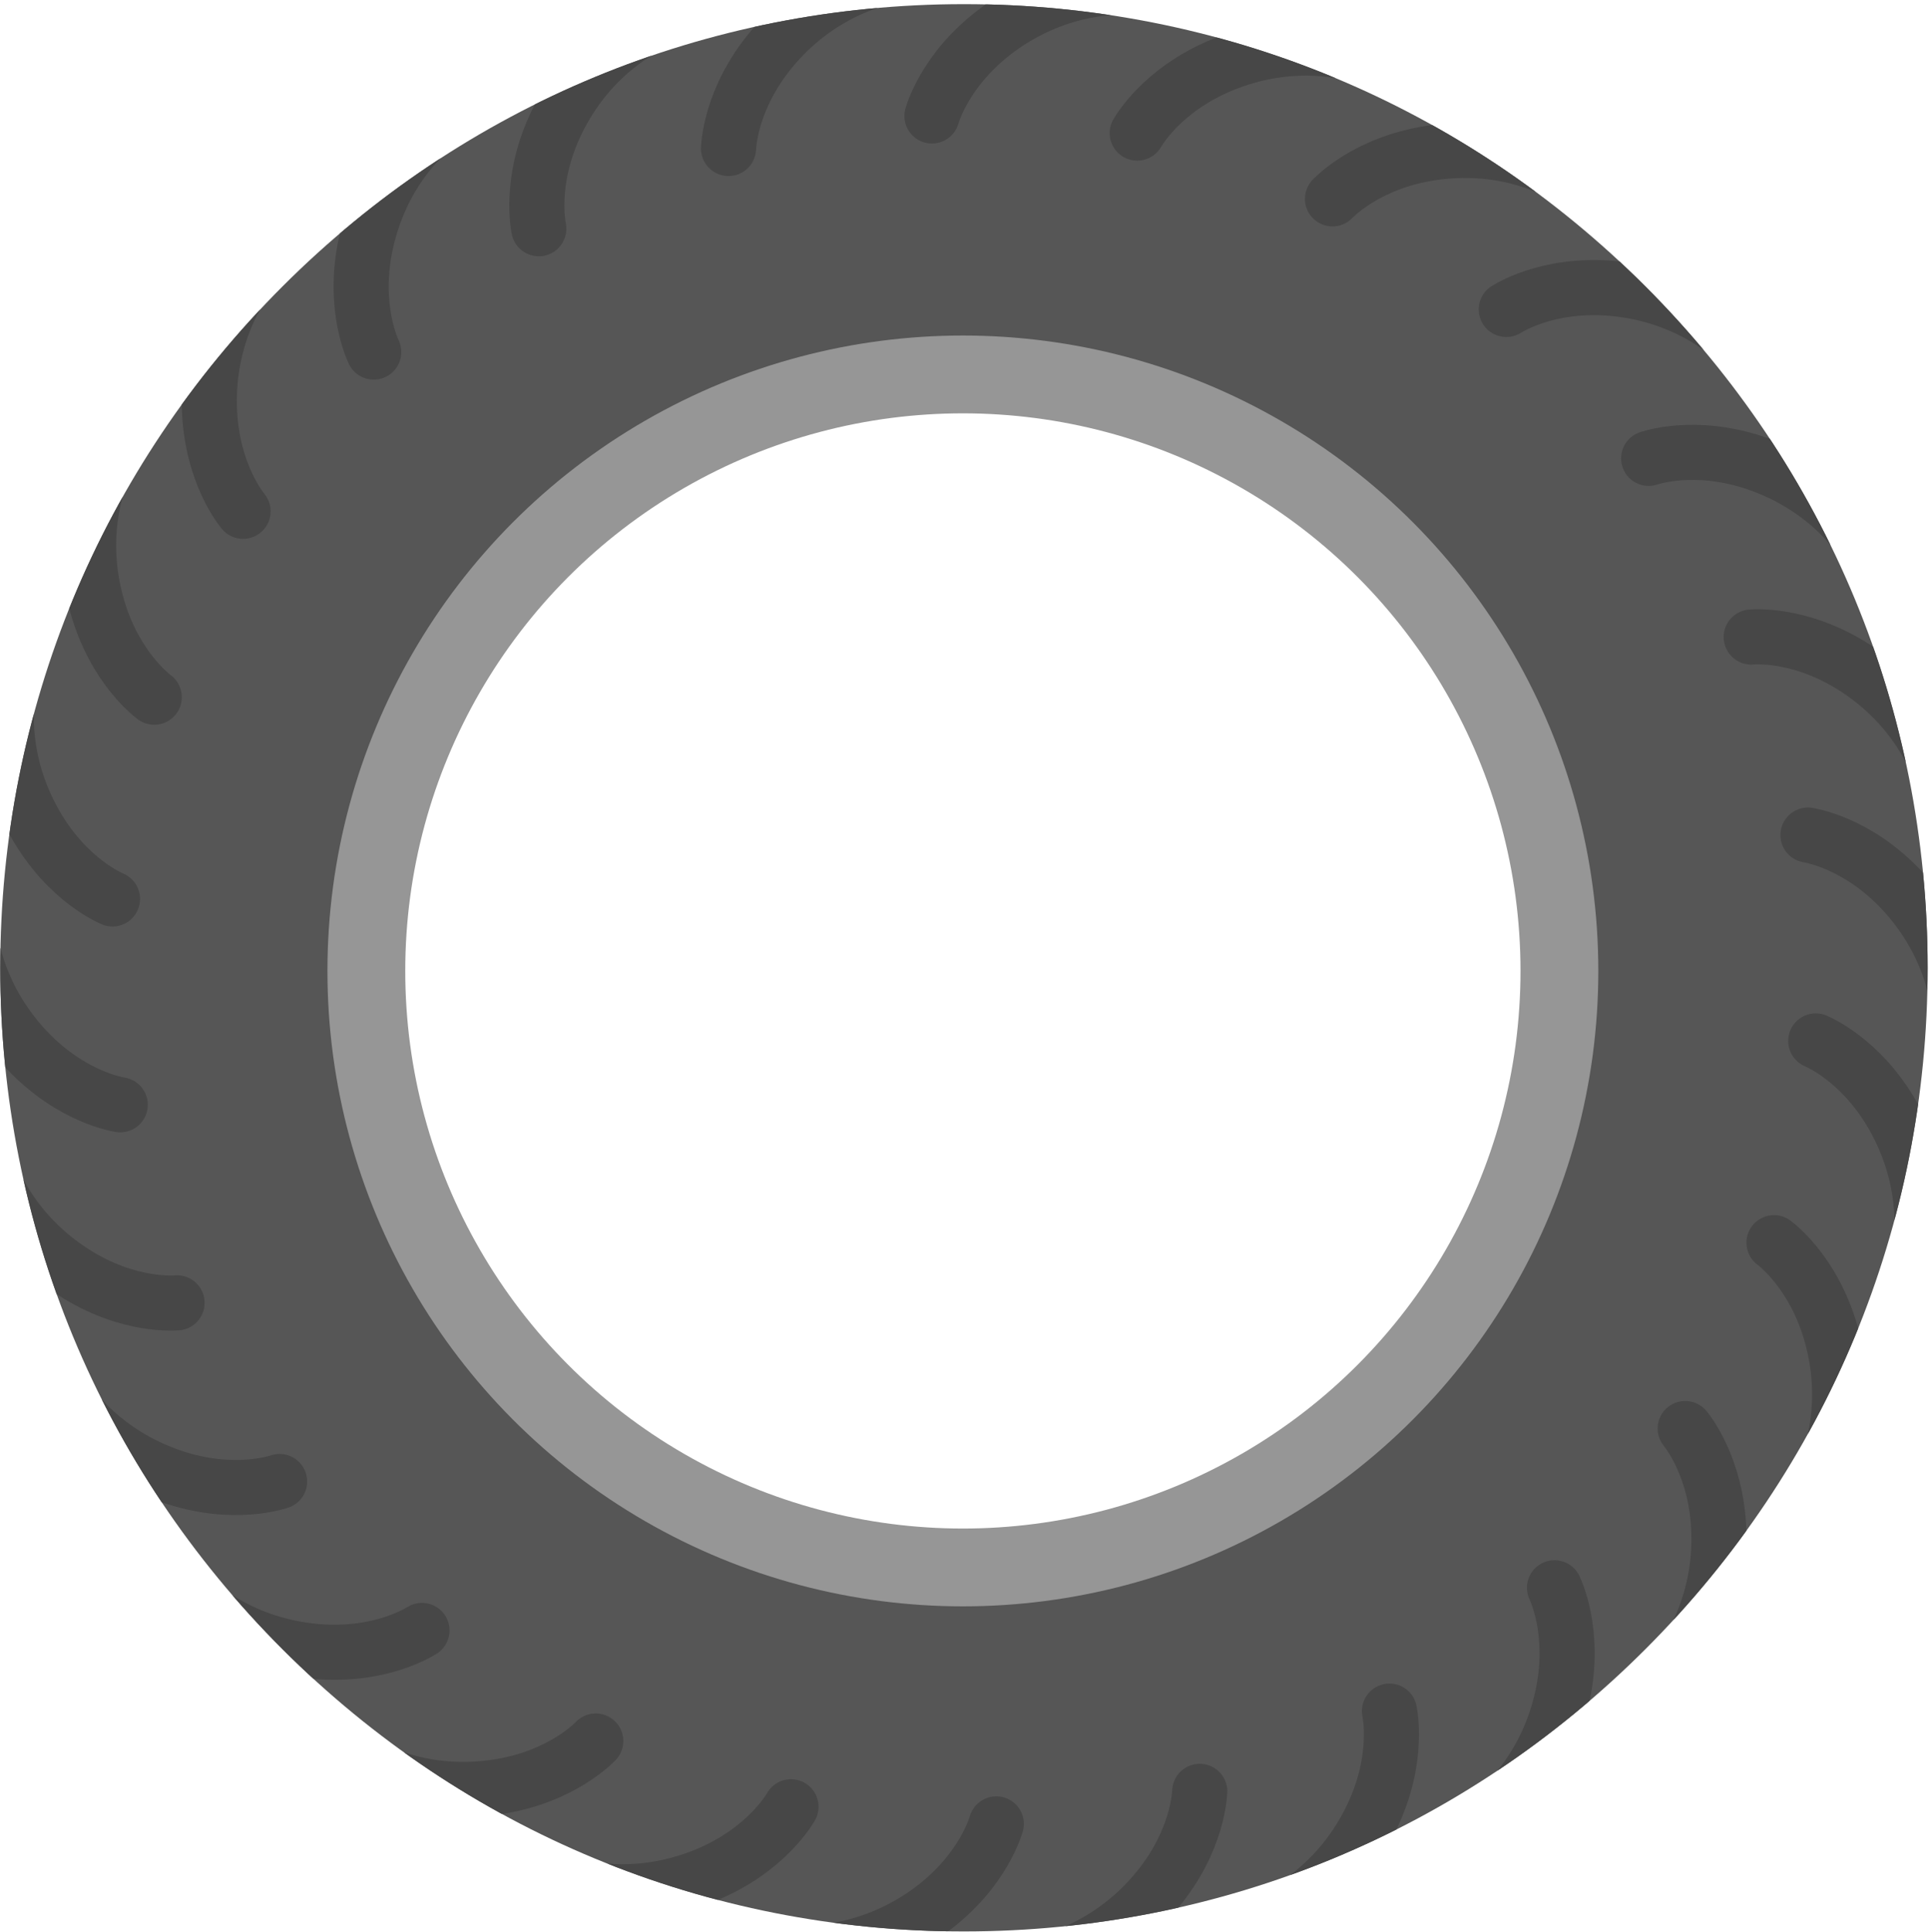 <?xml version="1.0" encoding="UTF-8"?>
<svg id="road" xmlns="http://www.w3.org/2000/svg" xmlns:xlink="http://www.w3.org/1999/xlink" viewBox="0 0 595 596">
  <defs>
    <style>
      .cls-1 {
        clip-path: url(#clippath);
      }

      .cls-2 {
        stroke: #474747;
        stroke-width: 17px;
      }

      .cls-2, .cls-3 {
        fill: none;
        stroke-linecap: round;
        stroke-miterlimit: 10;
      }

      .cls-4, .cls-5 {
        fill: #565656;
      }

      .cls-3 {
        stroke: #969696;
        stroke-width: 24px;
      }

      .cls-5 {
        stroke-width: 0px;
      }
    </style>
    <clipPath id="clippath">
      <path class="cls-5" d="m297.33,595.78c-79.4,0-154.04-30.92-210.19-87.06C31,452.57.08,377.92.08,298.53S31,144.48,87.15,88.34C143.29,32.2,217.94,1.28,297.33,1.28s154.04,30.92,210.19,87.06c56.14,56.14,87.06,130.79,87.06,210.19s-30.92,154.04-87.06,210.19c-56.14,56.14-130.79,87.06-210.19,87.06Zm0-487.5c-104.9,0-190.25,85.35-190.25,190.25s85.35,190.25,190.25,190.25,190.25-85.35,190.25-190.25-85.35-190.25-190.25-190.25Z"/>
    </clipPath>
  </defs>
  <g>
    <path class="cls-4" d="m297.33,595.78c-79.4,0-154.04-30.92-210.19-87.06C31,452.57.08,377.92.08,298.53S31,144.48,87.15,88.34C143.29,32.2,217.94,1.28,297.33,1.28s154.04,30.92,210.19,87.06c56.14,56.14,87.06,130.79,87.06,210.19s-30.92,154.04-87.06,210.19c-56.14,56.14-130.79,87.06-210.19,87.06Zm0-487.5c-104.9,0-190.25,85.35-190.25,190.25s85.35,190.25,190.25,190.25,190.25-85.35,190.25-190.25-85.35-190.25-190.25-190.25Z"/>
    <g class="cls-1">
      <g>
        <g id="_Radial_Repeat_" data-name="&amp;lt;Radial Repeat&amp;gt;">
          <path class="cls-2" d="m247.63,602.23c2.36.12,18.51.71,36.06-10.71,18.2-11.85,23.02-26.92,23.62-28.92"/>
        </g>
        <g id="_Radial_Repeat_-2" data-name="&amp;lt;Radial Repeat&amp;gt;">
          <path class="cls-2" d="m176.55,581.52c2.27.68,17.81,5.12,37.58-1.77,20.51-7.15,28.79-20.63,29.85-22.43"/>
        </g>
        <g id="_Radial_Repeat_-3" data-name="&amp;lt;Radial Repeat&amp;gt;">
          <path class="cls-2" d="m112.5,544.4c2.04,1.21,16.07,9.23,36.91,7.27,21.62-2.03,32.89-13.14,34.35-14.63"/>
        </g>
        <g id="_Radial_Repeat_-4" data-name="&amp;lt;Radial Repeat&amp;gt;">
          <path class="cls-2" d="m59.19,493.03c1.69,1.66,13.39,12.81,34.1,15.89,21.48,3.2,35.08-4.89,36.86-5.99"/>
        </g>
        <g id="_Radial_Repeat_-5" data-name="&amp;lt;Radial Repeat&amp;gt;">
          <path class="cls-2" d="m19.72,430.39c1.24,2.01,9.94,15.64,29.3,23.59,20.09,8.25,35.23,3.65,37.22,3.01"/>
        </g>
        <g id="_Radial_Repeat_-6" data-name="&amp;lt;Radial Repeat&amp;gt;">
          <path class="cls-2" d="m-3.61,360.13c.72,2.25,5.91,17.56,22.8,29.92,17.53,12.82,33.34,11.98,35.42,11.83"/>
        </g>
        <g id="_Radial_Repeat_-7" data-name="&amp;lt;Radial Repeat&amp;gt;">
          <path class="cls-2" d="m-9.45,286.33c.16,2.36,1.53,18.46,14.98,34.5,13.95,16.64,29.5,19.6,31.56,19.96"/>
        </g>
        <g id="_Radial_Repeat_-8" data-name="&amp;lt;Radial Repeat&amp;gt;">
          <path class="cls-2" d="m2.55,213.27c-.41,2.33-2.93,18.29,6.29,37.09,9.57,19.5,23.95,26.1,25.86,26.93"/>
        </g>
        <g id="_Radial_Repeat_-9" data-name="&amp;lt;Radial Repeat&amp;gt;">
          <path class="cls-2" d="m31.68,145.21c-.95,2.17-7.22,17.06-2.77,37.51,4.62,21.22,17.01,31.07,18.67,32.34"/>
        </g>
        <g id="_Radial_Repeat_-10" data-name="&amp;lt;Radial Repeat&amp;gt;">
          <path class="cls-2" d="m76.25,86.09c-1.44,1.88-11.1,14.84-11.67,35.76-.59,21.71,9.08,34.24,10.39,35.87"/>
        </g>
        <g id="_Radial_Repeat_-11" data-name="&amp;lt;Radial Repeat&amp;gt;">
          <path class="cls-2" d="m133.67,39.36c-1.85,1.48-14.33,11.75-19.89,31.93-5.77,20.94.62,35.42,1.5,37.31"/>
        </g>
        <g id="_Radial_Repeat_-12" data-name="&amp;lt;Radial Repeat&amp;gt;">
          <path class="cls-2" d="m200.61,7.73c-2.15.99-16.72,7.98-26.95,26.24-10.61,18.95-7.87,34.54-7.47,36.58"/>
        </g>
        <g id="_Radial_Repeat_-13" data-name="&amp;lt;Radial Repeat&amp;gt;">
          <path class="cls-2" d="m273.17-6.96c-2.32.45-18.15,3.75-32.45,19.03-14.84,15.86-15.91,31.65-16.01,33.73"/>
        </g>
        <g id="_Radial_Repeat_-14" data-name="&amp;lt;Radial Repeat&amp;gt;">
          <path class="cls-2" d="m347.14-3.86c-2.36-.12-18.51-.71-36.06,10.71-18.2,11.85-23.02,26.92-23.62,28.92"/>
        </g>
        <g id="_Radial_Repeat_-15" data-name="&amp;lt;Radial Repeat&amp;gt;">
          <path class="cls-2" d="m418.21,16.86c-2.27-.68-17.81-5.12-37.58,1.77-20.51,7.15-28.79,20.63-29.85,22.43"/>
        </g>
        <g id="_Radial_Repeat_-16" data-name="&amp;lt;Radial Repeat&amp;gt;">
          <path class="cls-2" d="m482.27,53.98c-2.04-1.21-16.07-9.23-36.91-7.27-21.62,2.03-32.89,13.14-34.35,14.63"/>
        </g>
        <g id="_Radial_Repeat_-17" data-name="&amp;lt;Radial Repeat&amp;gt;">
          <path class="cls-2" d="m535.58,105.35c-1.69-1.66-13.39-12.81-34.1-15.89-21.48-3.2-35.08,4.89-36.86,5.99"/>
        </g>
        <g id="_Radial_Repeat_-18" data-name="&amp;lt;Radial Repeat&amp;gt;">
          <path class="cls-2" d="m575.05,167.99c-1.24-2.01-9.94-15.64-29.3-23.59-20.09-8.25-35.23-3.65-37.22-3.01"/>
        </g>
        <g id="_Radial_Repeat_-19" data-name="&amp;lt;Radial Repeat&amp;gt;">
          <path class="cls-2" d="m598.38,238.25c-.72-2.25-5.91-17.56-22.8-29.92-17.53-12.82-33.34-11.98-35.42-11.83"/>
        </g>
        <g id="_Radial_Repeat_-20" data-name="&amp;lt;Radial Repeat&amp;gt;">
          <path class="cls-2" d="m604.21,312.05c-.16-2.36-1.53-18.46-14.98-34.5-13.95-16.64-29.5-19.6-31.56-19.96"/>
        </g>
        <g id="_Radial_Repeat_-21" data-name="&amp;lt;Radial Repeat&amp;gt;">
          <path class="cls-2" d="m592.22,385.11c.41-2.33,2.93-18.29-6.29-37.09-9.57-19.5-23.95-26.1-25.86-26.93"/>
        </g>
        <g id="_Radial_Repeat_-22" data-name="&amp;lt;Radial Repeat&amp;gt;">
          <path class="cls-2" d="m563.09,453.17c.95-2.17,7.22-17.06,2.77-37.51-4.62-21.22-17.01-31.07-18.67-32.34"/>
        </g>
        <g id="_Radial_Repeat_-23" data-name="&amp;lt;Radial Repeat&amp;gt;">
          <path class="cls-2" d="m518.52,512.28c1.44-1.88,11.1-14.84,11.67-35.76.59-21.71-9.08-34.24-10.39-35.87"/>
        </g>
        <g id="_Radial_Repeat_-24" data-name="&amp;lt;Radial Repeat&amp;gt;">
          <path class="cls-2" d="m461.1,559.01c1.85-1.48,14.33-11.75,19.89-31.93,5.77-20.94-.62-35.42-1.5-37.31"/>
        </g>
        <g id="_Radial_Repeat_-25" data-name="&amp;lt;Radial Repeat&amp;gt;">
          <path class="cls-2" d="m394.16,590.64c2.15-.99,16.72-7.98,26.95-26.24,10.61-18.95,7.87-34.54,7.47-36.58"/>
        </g>
        <g id="_Radial_Repeat_-26" data-name="&amp;lt;Radial Repeat&amp;gt;">
          <path class="cls-2" d="m321.6,605.33c2.32-.45,18.15-3.75,32.45-19.03,14.84-15.86,15.91-31.65,16.01-33.73"/>
        </g>
      </g>
    </g>
  </g>
  <circle class="cls-3" cx="297" cy="299.5" r="184"/>
</svg>